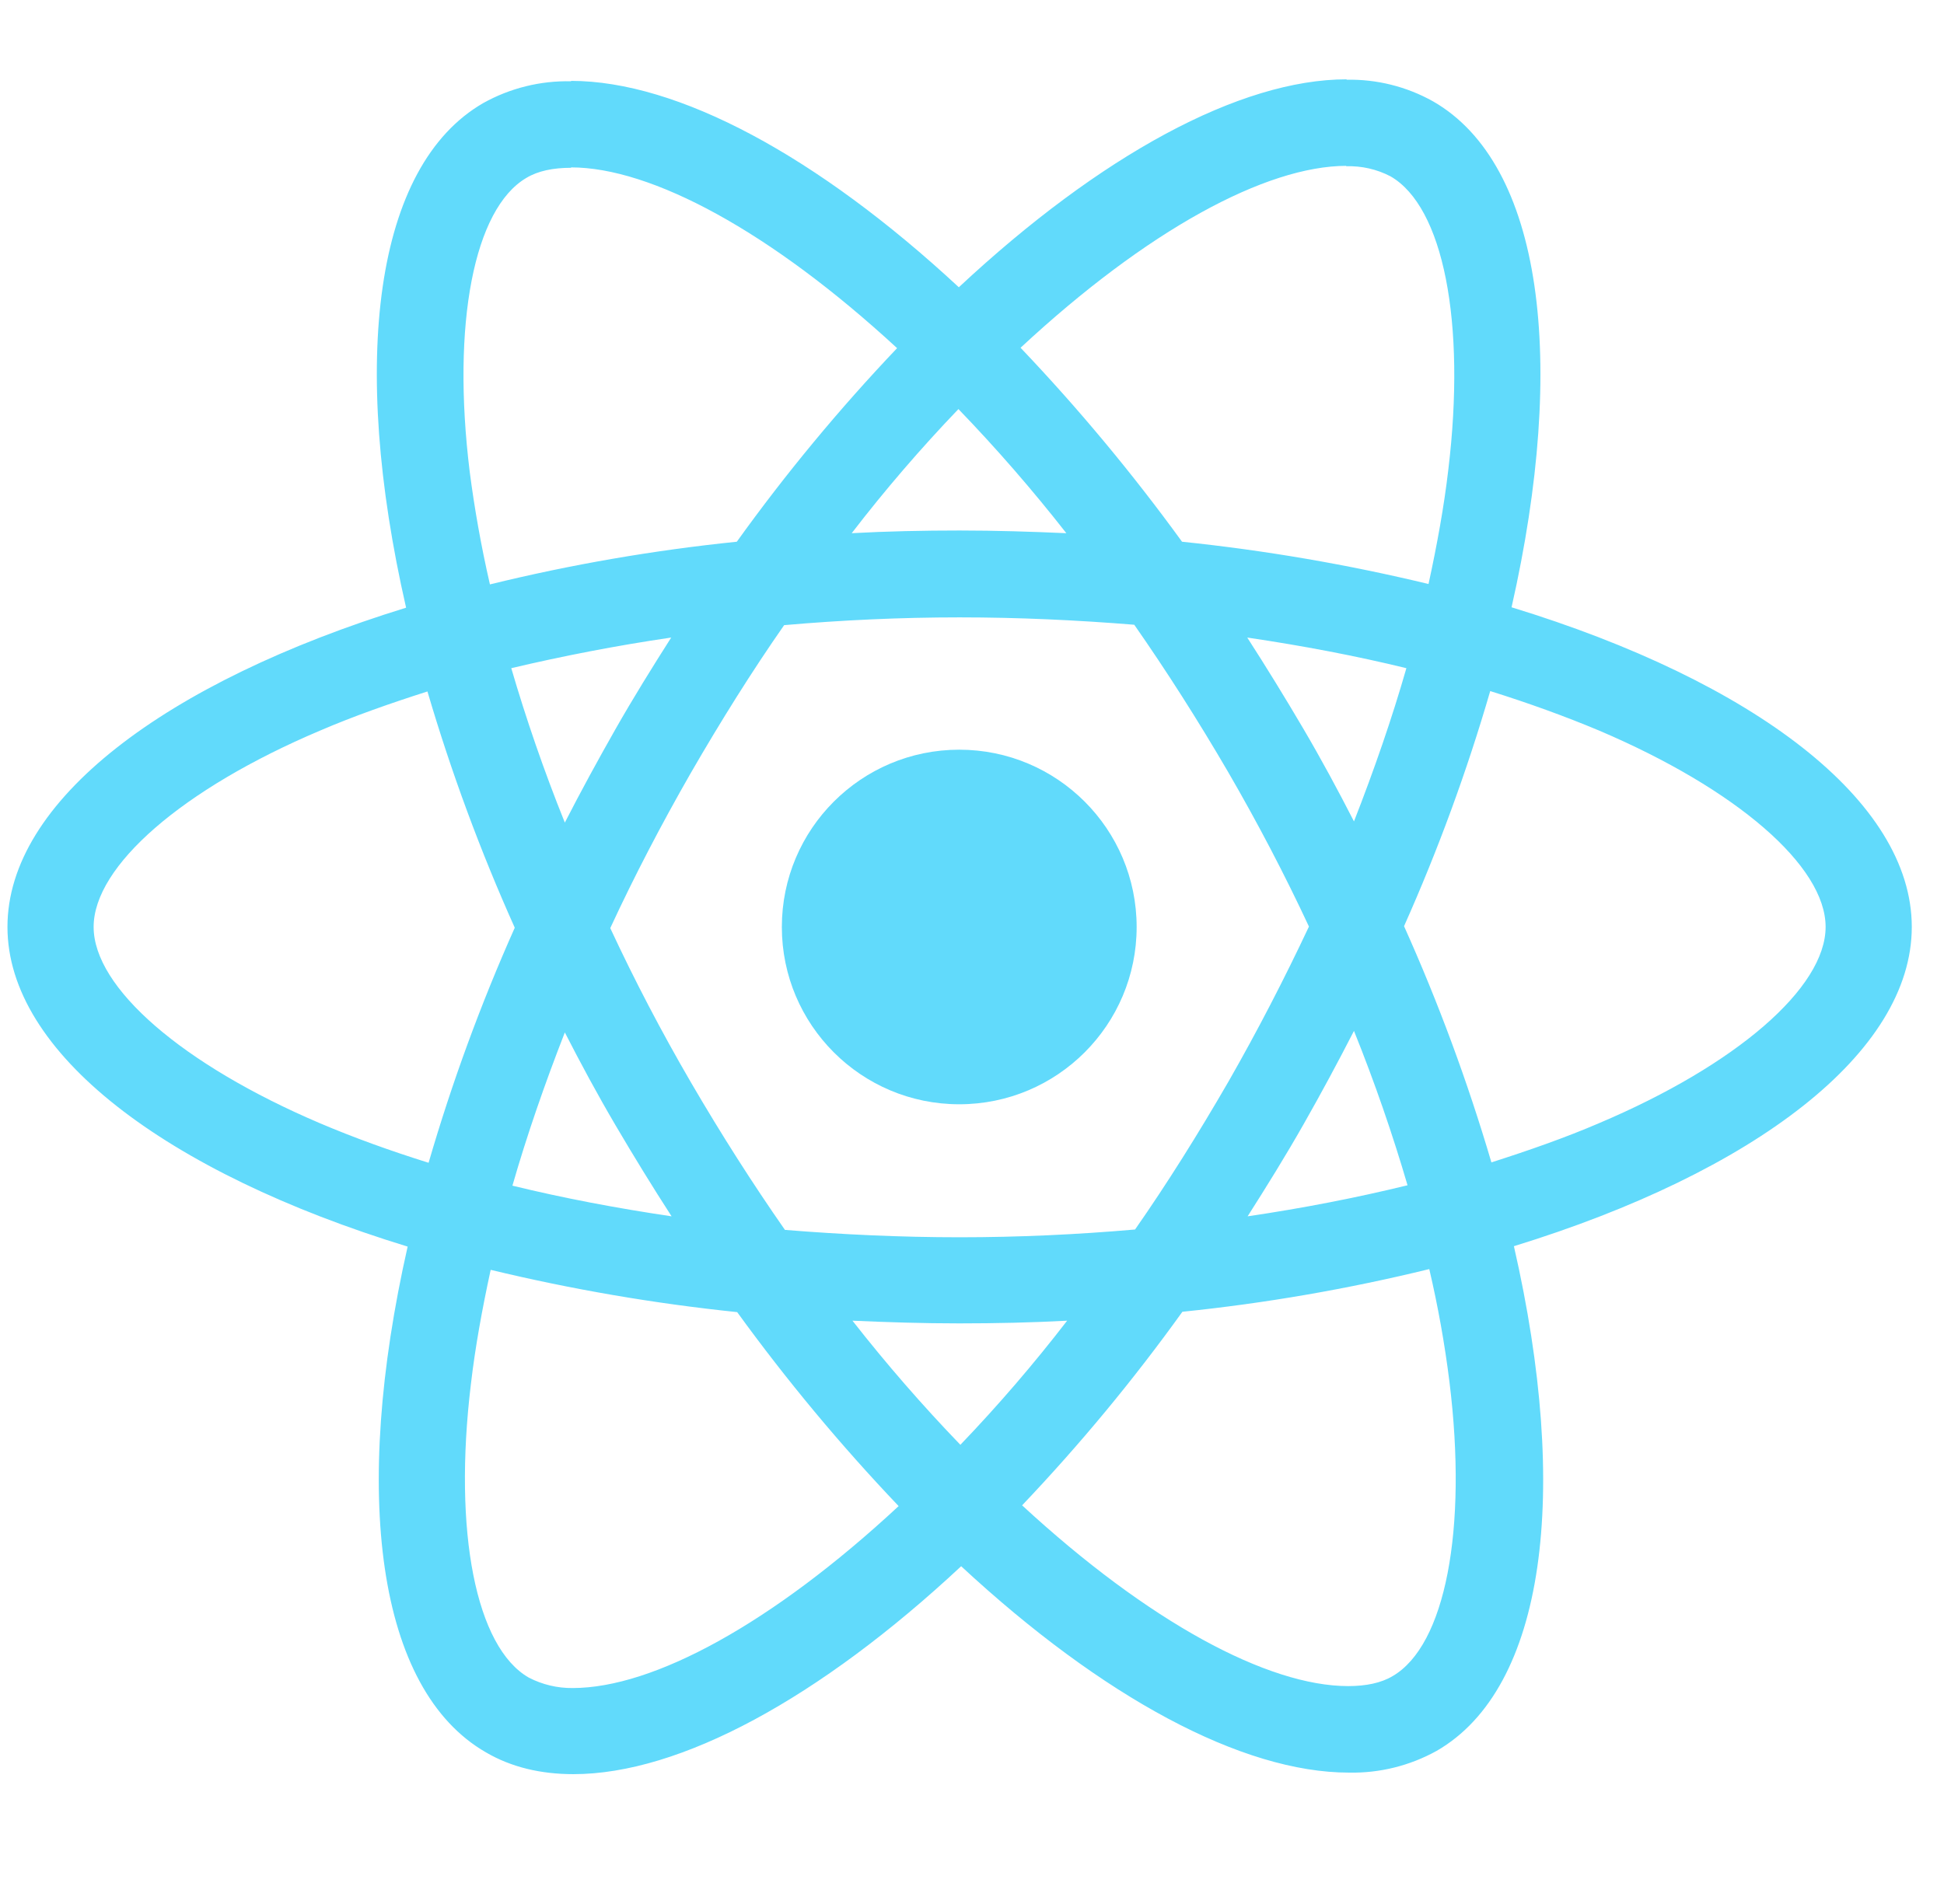 <svg width="49" height="48" viewBox="0 0 49 48" fill="none" xmlns="http://www.w3.org/2000/svg">
<g clip-path="url(#clip0_1958_2890)">
<g clip-path="url(#clip1_1958_2890)">
<path d="M48.188 23.368C48.188 20.19 44.206 17.178 38.1 15.31C39.509 9.09 38.883 4.142 36.124 2.557C35.456 2.182 34.699 1.993 33.932 2.01V4.191C34.32 4.179 34.704 4.266 35.048 4.445C36.378 5.208 36.956 8.112 36.505 11.848C36.398 12.767 36.222 13.735 36.007 14.723C33.962 14.23 31.886 13.874 29.794 13.657C28.547 11.939 27.188 10.305 25.724 8.767C28.913 5.804 31.907 4.181 33.942 4.181V2C31.252 2 27.729 3.917 24.168 7.242C20.607 3.936 17.084 2.039 14.394 2.039V4.22C16.419 4.22 19.423 5.834 22.612 8.777C21.155 10.309 19.805 11.94 18.572 13.657C16.475 13.872 14.396 14.231 12.349 14.733C12.124 13.755 11.958 12.806 11.84 11.897C11.38 8.161 11.948 5.257 13.269 4.484C13.562 4.308 13.944 4.23 14.394 4.23V2.049C13.621 2.032 12.858 2.221 12.183 2.597C9.433 4.181 8.817 9.12 10.236 15.32C4.15 17.197 0.188 20.2 0.188 23.368C0.188 26.537 4.17 29.559 10.275 31.427C8.866 37.646 9.492 42.595 12.251 44.179C12.887 44.551 13.631 44.727 14.453 44.727C17.143 44.727 20.665 42.81 24.227 39.485C27.788 42.79 31.31 44.688 34.001 44.688C34.773 44.704 35.536 44.515 36.212 44.14C38.961 42.556 39.578 37.617 38.159 31.417C44.225 29.549 48.188 26.537 48.188 23.368ZM35.449 16.845C35.087 18.107 34.637 19.408 34.128 20.708C33.727 19.926 33.306 19.143 32.846 18.361C32.386 17.579 31.917 16.816 31.438 16.073C32.827 16.278 34.167 16.532 35.449 16.845ZM30.968 27.261C30.205 28.581 29.422 29.833 28.61 30.996C27.152 31.123 25.675 31.192 24.188 31.192C22.7 31.192 21.233 31.123 19.785 31.006C18.973 29.842 18.183 28.604 17.417 27.29C16.673 26.012 15.995 24.715 15.382 23.398C15.989 22.087 16.673 20.777 17.407 19.496C18.17 18.175 18.953 16.924 19.765 15.76C21.223 15.633 22.7 15.564 24.188 15.564C25.675 15.564 27.142 15.633 28.59 15.75C29.402 16.914 30.192 18.152 30.958 19.466C31.701 20.747 32.38 22.045 32.993 23.359C32.377 24.669 31.701 25.979 30.968 27.261ZM34.128 25.989C34.656 27.3 35.106 28.61 35.478 29.881C34.197 30.194 32.846 30.458 31.447 30.664C31.927 29.911 32.406 29.138 32.856 28.346C33.306 27.554 33.727 26.772 34.128 25.989ZM24.207 36.424C23.247 35.428 22.34 34.384 21.487 33.295C22.368 33.334 23.268 33.363 24.178 33.363C25.088 33.363 26.007 33.343 26.898 33.295C26.058 34.385 25.16 35.43 24.207 36.424ZM16.928 30.664C15.539 30.458 14.198 30.204 12.916 29.891C13.278 28.63 13.729 27.329 14.237 26.028C14.638 26.811 15.059 27.593 15.519 28.375C15.979 29.158 16.448 29.921 16.928 30.664ZM24.158 10.313C25.118 11.308 26.026 12.353 26.878 13.442C25.997 13.403 25.098 13.374 24.188 13.374C23.277 13.374 22.358 13.393 21.468 13.442C22.307 12.351 23.206 11.306 24.158 10.313ZM16.918 16.073C16.439 16.826 15.959 17.598 15.509 18.39C15.059 19.183 14.638 19.955 14.237 20.738C13.709 19.427 13.259 18.117 12.887 16.845C14.169 16.542 15.519 16.278 16.918 16.073ZM8.064 28.317C4.6 26.84 2.36 24.904 2.36 23.368C2.36 21.833 4.6 19.887 8.064 18.42C8.905 18.058 9.825 17.735 10.774 17.432C11.372 19.465 12.108 21.455 12.975 23.388C12.117 25.312 11.391 27.292 10.803 29.314C9.834 29.011 8.915 28.679 8.064 28.317ZM13.327 42.292C11.997 41.529 11.419 38.624 11.87 34.889C11.977 33.969 12.153 33.001 12.368 32.013C14.414 32.506 16.489 32.862 18.581 33.079C19.828 34.798 21.187 36.432 22.651 37.969C19.462 40.932 16.468 42.556 14.433 42.556C14.048 42.56 13.668 42.469 13.327 42.292ZM36.535 34.84C36.995 38.575 36.427 41.48 35.106 42.253C34.813 42.429 34.431 42.507 33.981 42.507C31.956 42.507 28.952 40.893 25.763 37.95C27.22 36.417 28.57 34.787 29.803 33.07C31.9 32.855 33.979 32.495 36.026 31.994C36.246 32.933 36.416 33.883 36.535 34.84ZM40.302 28.317C39.46 28.679 38.541 29.001 37.592 29.304C36.993 27.272 36.258 25.282 35.39 23.349C36.248 21.425 36.974 19.445 37.562 17.422C38.531 17.726 39.45 18.058 40.312 18.42C43.775 19.896 46.016 21.833 46.016 23.368C46.016 24.904 43.765 26.85 40.302 28.317Z" fill="#61DAFB"/>
<path d="M24.178 27.839C26.648 27.839 28.65 25.838 28.65 23.37C28.65 20.901 26.648 18.9 24.178 18.9C21.709 18.9 19.707 20.901 19.707 23.37C19.707 25.838 21.709 27.839 24.178 27.839Z" fill="#61DAFB"/>
</g>
</g>
<defs>
<clipPath id="clip0_1958_2890">
<rect width="48" height="48" fill="white" transform="translate(0.188)"/>
</clipPath>
<clipPath id="clip1_1958_2890">
<rect width="48" height="48" fill="white" transform="translate(0.188)"/>
</clipPath>
</defs>
</svg>
